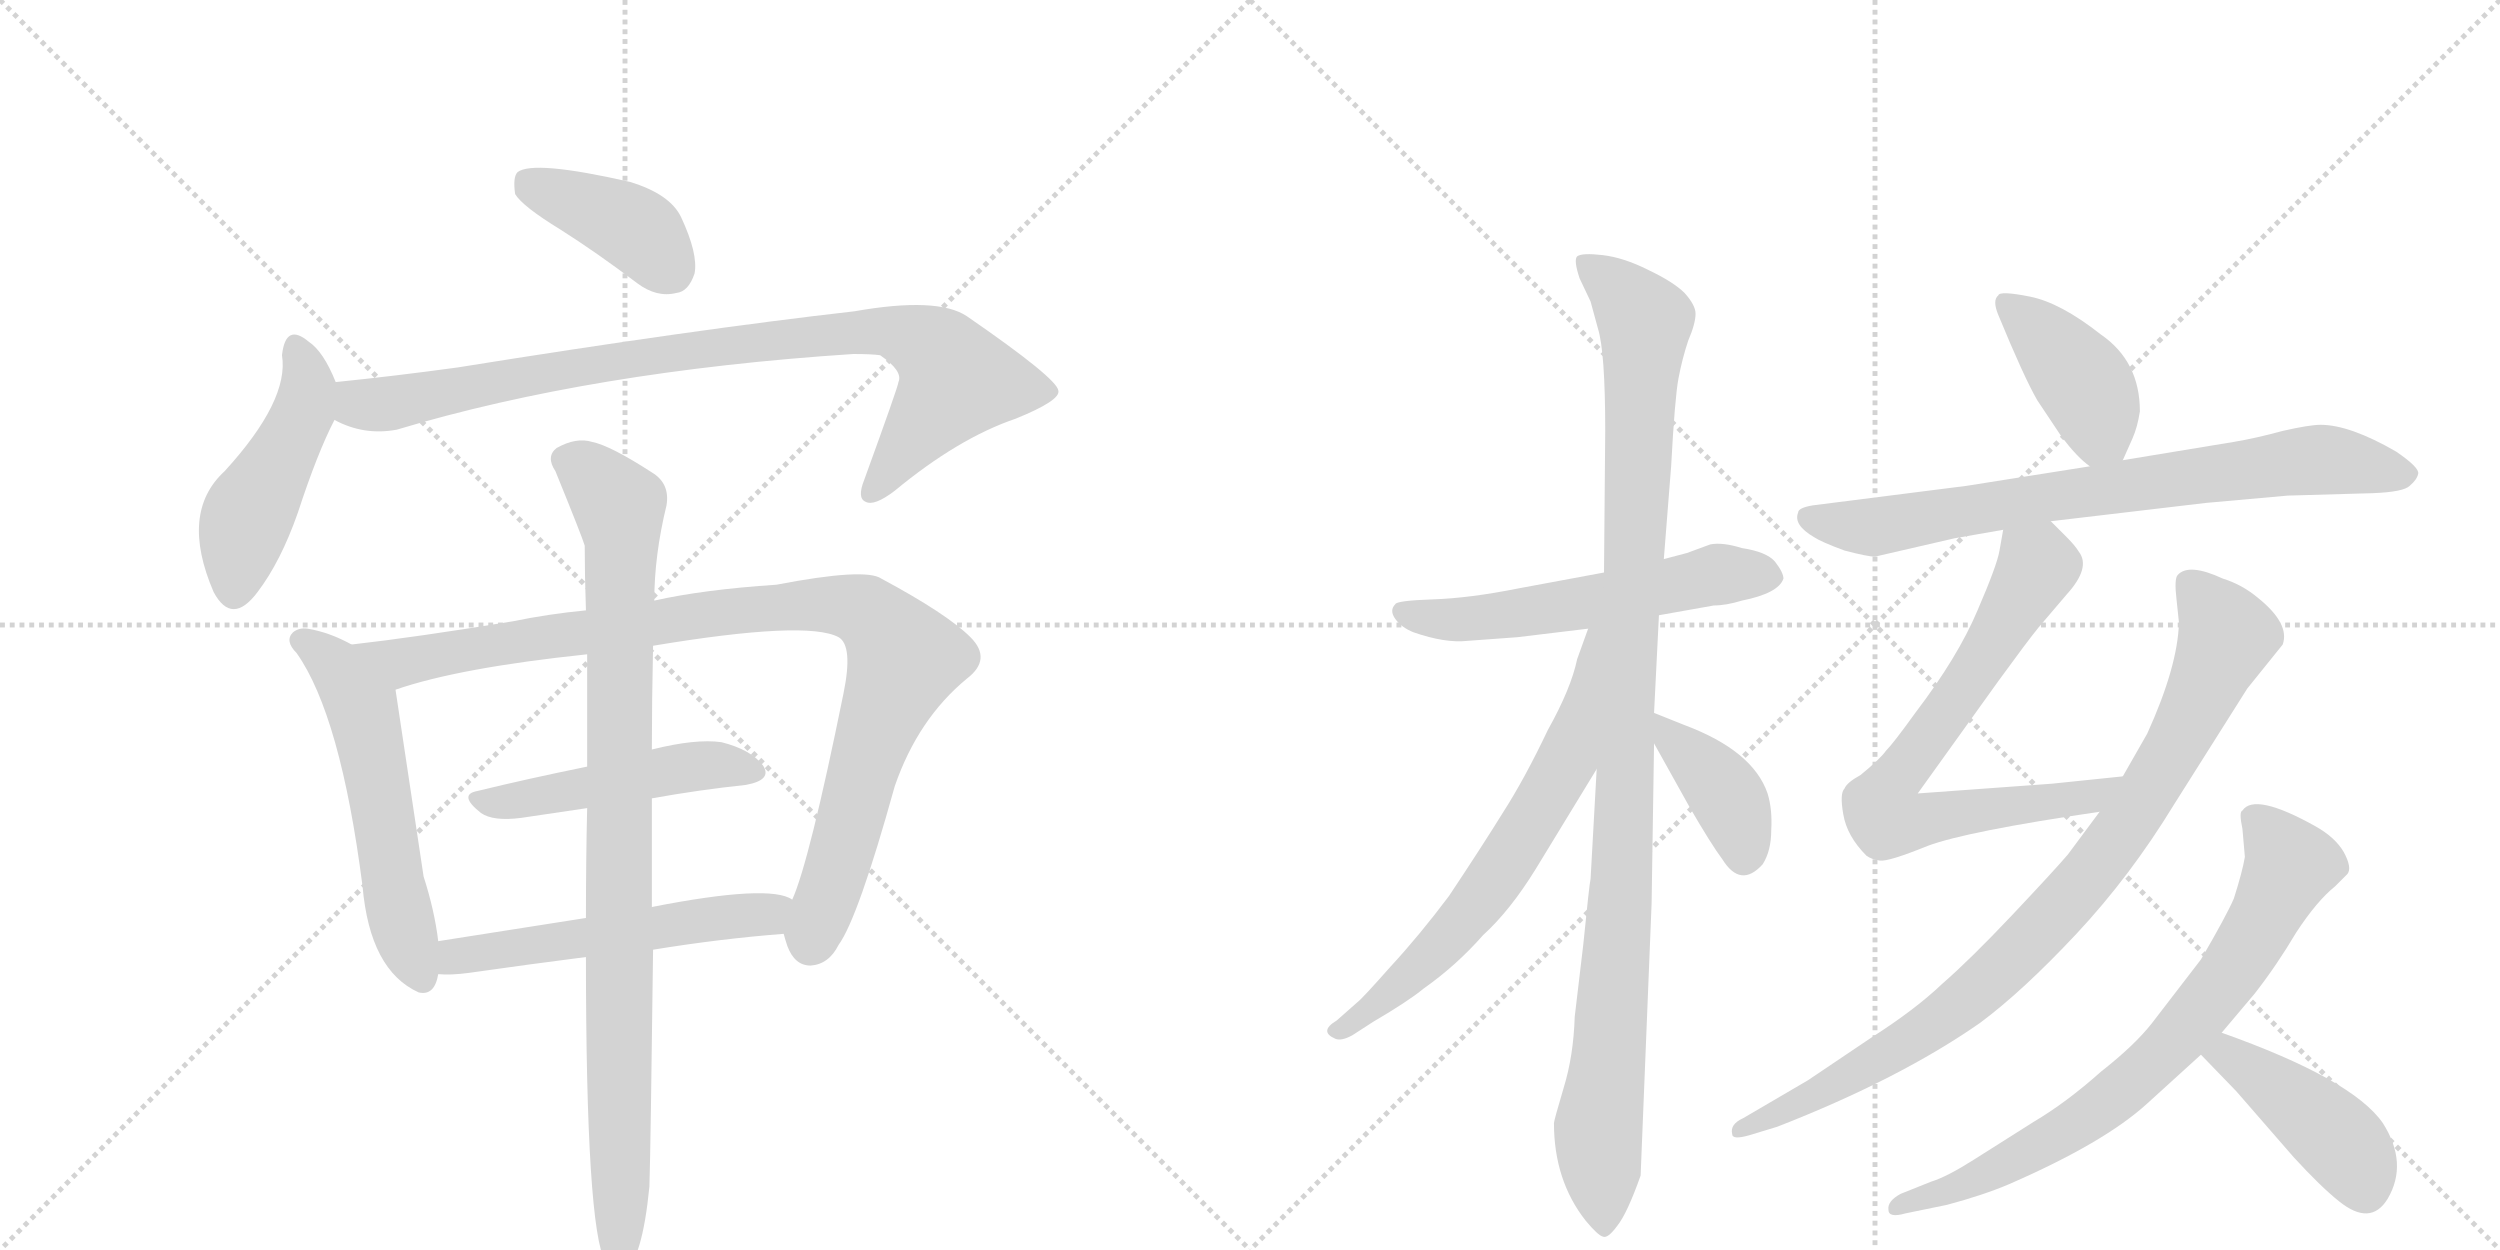 <svg version="1.1" viewBox="0 0 2048 1024" xmlns="http://www.w3.org/2000/svg">
  <g stroke="lightgray" stroke-dasharray="1,1" stroke-width="1" transform="scale(4, 4)">
    <line x1="0" y1="0" x2="256" y2="256"></line>
    <line x1="256" y1="0" x2="0" y2="256"></line>
    <line x1="128" y1="0" x2="128" y2="256"></line>
    <line x1="0" y1="128" x2="256" y2="128"></line>
    <line x1="256" y1="0" x2="512" y2="256"></line>
    <line x1="512" y1="0" x2="256" y2="256"></line>
    <line x1="384" y1="0" x2="384" y2="256"></line>
    <line x1="256" y1="128" x2="512" y2="128"></line>
  </g>
<g transform="scale(1, -1) translate(0, -850)">
   <style type="text/css">
    @keyframes keyframes0 {
      from {
       stroke: black;
       stroke-dashoffset: 399;
       stroke-width: 128;
       }
       56% {
       animation-timing-function: step-end;
       stroke: black;
       stroke-dashoffset: 0;
       stroke-width: 128;
       }
       to {
       stroke: black;
       stroke-width: 1024;
       }
       }
       #make-me-a-hanzi-animation-0 {
         animation: keyframes0 0.575s both;
         animation-delay: 0s;
         animation-timing-function: linear;
       }
    @keyframes keyframes1 {
      from {
       stroke: black;
       stroke-dashoffset: 467;
       stroke-width: 128;
       }
       60% {
       animation-timing-function: step-end;
       stroke: black;
       stroke-dashoffset: 0;
       stroke-width: 128;
       }
       to {
       stroke: black;
       stroke-width: 1024;
       }
       }
       #make-me-a-hanzi-animation-1 {
         animation: keyframes1 0.63s both;
         animation-delay: 0.575s;
         animation-timing-function: linear;
       }
    @keyframes keyframes2 {
      from {
       stroke: black;
       stroke-dashoffset: 894;
       stroke-width: 128;
       }
       74% {
       animation-timing-function: step-end;
       stroke: black;
       stroke-dashoffset: 0;
       stroke-width: 128;
       }
       to {
       stroke: black;
       stroke-width: 1024;
       }
       }
       #make-me-a-hanzi-animation-2 {
         animation: keyframes2 0.978s both;
         animation-delay: 1.205s;
         animation-timing-function: linear;
       }
    @keyframes keyframes3 {
      from {
       stroke: black;
       stroke-dashoffset: 557;
       stroke-width: 128;
       }
       64% {
       animation-timing-function: step-end;
       stroke: black;
       stroke-dashoffset: 0;
       stroke-width: 128;
       }
       to {
       stroke: black;
       stroke-width: 1024;
       }
       }
       #make-me-a-hanzi-animation-3 {
         animation: keyframes3 0.703s both;
         animation-delay: 2.182s;
         animation-timing-function: linear;
       }
    @keyframes keyframes4 {
      from {
       stroke: black;
       stroke-dashoffset: 972;
       stroke-width: 128;
       }
       76% {
       animation-timing-function: step-end;
       stroke: black;
       stroke-dashoffset: 0;
       stroke-width: 128;
       }
       to {
       stroke: black;
       stroke-width: 1024;
       }
       }
       #make-me-a-hanzi-animation-4 {
         animation: keyframes4 1.041s both;
         animation-delay: 2.886s;
         animation-timing-function: linear;
       }
    @keyframes keyframes5 {
      from {
       stroke: black;
       stroke-dashoffset: 483;
       stroke-width: 128;
       }
       61% {
       animation-timing-function: step-end;
       stroke: black;
       stroke-dashoffset: 0;
       stroke-width: 128;
       }
       to {
       stroke: black;
       stroke-width: 1024;
       }
       }
       #make-me-a-hanzi-animation-5 {
         animation: keyframes5 0.643s both;
         animation-delay: 3.927s;
         animation-timing-function: linear;
       }
    @keyframes keyframes6 {
      from {
       stroke: black;
       stroke-dashoffset: 539;
       stroke-width: 128;
       }
       64% {
       animation-timing-function: step-end;
       stroke: black;
       stroke-dashoffset: 0;
       stroke-width: 128;
       }
       to {
       stroke: black;
       stroke-width: 1024;
       }
       }
       #make-me-a-hanzi-animation-6 {
         animation: keyframes6 0.689s both;
         animation-delay: 4.57s;
         animation-timing-function: linear;
       }
    @keyframes keyframes7 {
      from {
       stroke: black;
       stroke-dashoffset: 932;
       stroke-width: 128;
       }
       75% {
       animation-timing-function: step-end;
       stroke: black;
       stroke-dashoffset: 0;
       stroke-width: 128;
       }
       to {
       stroke: black;
       stroke-width: 1024;
       }
       }
       #make-me-a-hanzi-animation-7 {
         animation: keyframes7 1.008s both;
         animation-delay: 5.258s;
         animation-timing-function: linear;
       }
    @keyframes keyframes8 {
      from {
       stroke: black;
       stroke-dashoffset: 560;
       stroke-width: 128;
       }
       65% {
       animation-timing-function: step-end;
       stroke: black;
       stroke-dashoffset: 0;
       stroke-width: 128;
       }
       to {
       stroke: black;
       stroke-width: 1024;
       }
       }
       #make-me-a-hanzi-animation-8 {
         animation: keyframes8 0.706s both;
         animation-delay: 6.267s;
         animation-timing-function: linear;
       }
    @keyframes keyframes9 {
      from {
       stroke: black;
       stroke-dashoffset: 1069;
       stroke-width: 128;
       }
       78% {
       animation-timing-function: step-end;
       stroke: black;
       stroke-dashoffset: 0;
       stroke-width: 128;
       }
       to {
       stroke: black;
       stroke-width: 1024;
       }
       }
       #make-me-a-hanzi-animation-9 {
         animation: keyframes9 1.12s both;
         animation-delay: 6.972s;
         animation-timing-function: linear;
       }
    @keyframes keyframes10 {
      from {
       stroke: black;
       stroke-dashoffset: 652;
       stroke-width: 128;
       }
       68% {
       animation-timing-function: step-end;
       stroke: black;
       stroke-dashoffset: 0;
       stroke-width: 128;
       }
       to {
       stroke: black;
       stroke-width: 1024;
       }
       }
       #make-me-a-hanzi-animation-10 {
         animation: keyframes10 0.781s both;
         animation-delay: 8.092s;
         animation-timing-function: linear;
       }
    @keyframes keyframes11 {
      from {
       stroke: black;
       stroke-dashoffset: 388;
       stroke-width: 128;
       }
       56% {
       animation-timing-function: step-end;
       stroke: black;
       stroke-dashoffset: 0;
       stroke-width: 128;
       }
       to {
       stroke: black;
       stroke-width: 1024;
       }
       }
       #make-me-a-hanzi-animation-11 {
         animation: keyframes11 0.566s both;
         animation-delay: 8.873s;
         animation-timing-function: linear;
       }
    @keyframes keyframes12 {
      from {
       stroke: black;
       stroke-dashoffset: 407;
       stroke-width: 128;
       }
       57% {
       animation-timing-function: step-end;
       stroke: black;
       stroke-dashoffset: 0;
       stroke-width: 128;
       }
       to {
       stroke: black;
       stroke-width: 1024;
       }
       }
       #make-me-a-hanzi-animation-12 {
         animation: keyframes12 0.581s both;
         animation-delay: 9.439s;
         animation-timing-function: linear;
       }
    @keyframes keyframes13 {
      from {
       stroke: black;
       stroke-dashoffset: 751;
       stroke-width: 128;
       }
       71% {
       animation-timing-function: step-end;
       stroke: black;
       stroke-dashoffset: 0;
       stroke-width: 128;
       }
       to {
       stroke: black;
       stroke-width: 1024;
       }
       }
       #make-me-a-hanzi-animation-13 {
         animation: keyframes13 0.861s both;
         animation-delay: 10.02s;
         animation-timing-function: linear;
       }
    @keyframes keyframes14 {
      from {
       stroke: black;
       stroke-dashoffset: 726;
       stroke-width: 128;
       }
       70% {
       animation-timing-function: step-end;
       stroke: black;
       stroke-dashoffset: 0;
       stroke-width: 128;
       }
       to {
       stroke: black;
       stroke-width: 1024;
       }
       }
       #make-me-a-hanzi-animation-14 {
         animation: keyframes14 0.841s both;
         animation-delay: 10.881s;
         animation-timing-function: linear;
       }
    @keyframes keyframes15 {
      from {
       stroke: black;
       stroke-dashoffset: 894;
       stroke-width: 128;
       }
       74% {
       animation-timing-function: step-end;
       stroke: black;
       stroke-dashoffset: 0;
       stroke-width: 128;
       }
       to {
       stroke: black;
       stroke-width: 1024;
       }
       }
       #make-me-a-hanzi-animation-15 {
         animation: keyframes15 0.978s both;
         animation-delay: 11.722s;
         animation-timing-function: linear;
       }
    @keyframes keyframes16 {
      from {
       stroke: black;
       stroke-dashoffset: 744;
       stroke-width: 128;
       }
       71% {
       animation-timing-function: step-end;
       stroke: black;
       stroke-dashoffset: 0;
       stroke-width: 128;
       }
       to {
       stroke: black;
       stroke-width: 1024;
       }
       }
       #make-me-a-hanzi-animation-16 {
         animation: keyframes16 0.855s both;
         animation-delay: 12.7s;
         animation-timing-function: linear;
       }
    @keyframes keyframes17 {
      from {
       stroke: black;
       stroke-dashoffset: 429;
       stroke-width: 128;
       }
       58% {
       animation-timing-function: step-end;
       stroke: black;
       stroke-dashoffset: 0;
       stroke-width: 128;
       }
       to {
       stroke: black;
       stroke-width: 1024;
       }
       }
       #make-me-a-hanzi-animation-17 {
         animation: keyframes17 0.599s both;
         animation-delay: 13.555s;
         animation-timing-function: linear;
       }
</style>
<path d="M 459 662 Q 489 643 522 618 Q 538 606 554 610 Q 564 611 569 626 Q 572 642 558 672 Q 549 691 516 701 Q 437 719 424 709 Q 420 705 422 691 Q 428 681 459 662 Z" fill="lightgray"></path> 
<path d="M 275 537 Q 265 562 253 570 Q 234 586 231 559 Q 237 522 184 464 Q 147 430 175 365 Q 190 337 211 365 Q 230 390 244 430 Q 260 479 274 506 C 282 521 282 521 275 537 Z" fill="lightgray"></path> 
<path d="M 274 506 Q 298 493 325 498 Q 485 546 699 560 Q 714 560 721 559 Q 740 546 736 537 Q 736 534 708 457 Q 702 442 709 439 Q 716 435 733 448 Q 785 491 832 507 Q 869 522 867 530 Q 866 540 792 591 Q 768 607 700 595 Q 568 580 375 549 Q 324 542 275 537 C 245 534 246 517 274 506 Z" fill="lightgray"></path> 
<path d="M 288 322 Q 270 332 252 335 Q 245 336 240 332 Q 233 325 243 315 Q 279 264 297 124 Q 303 55 343 37 Q 356 34 359 52 L 359 79 Q 356 104 347 132 L 324 285 C 321 305 315 308 288 322 Z" fill="lightgray"></path> 
<path d="M 642 85 Q 643 81 645 75 Q 651 59 664 59 Q 679 60 687 76 Q 703 98 733 206 Q 752 261 792 294 Q 813 310 795 328 Q 776 347 722 376 Q 709 385 636 371 Q 576 367 536 358 L 480 350 Q 449 347 420 341 Q 341 328 288 322 C 258 318 295 276 324 285 Q 376 303 481 314 L 535 321 Q 661 342 687 328 Q 699 321 691 282 Q 663 144 649 113 C 640 89 640 89 642 85 Z" fill="lightgray"></path> 
<path d="M 481 222 Q 432 212 391 202 Q 375 199 394 184 Q 404 177 427 180 L 481 188 L 534 196 Q 573 203 611 207 Q 633 211 625 223 Q 615 236 591 242 Q 570 245 534 236 L 481 222 Z" fill="lightgray"></path> 
<path d="M 535 72 Q 590 81 642 85 C 672 87 677 102 649 113 Q 631 126 534 107 L 480 98 L 359 79 C 329 74 329 53 359 52 Q 369 51 384 53 Q 433 60 480 66 L 535 72 Z" fill="lightgray"></path> 
<path d="M 532 -122 Q 533 -91 535 72 L 534 107 L 534 196 L 534 236 Q 534 276 535 321 L 536 358 Q 536 395 546 436 Q 549 454 534 463 Q 500 485 485 488 Q 472 492 456 483 Q 447 476 455 464 Q 477 410 479 403 Q 479 378 480 350 L 481 314 L 481 222 L 481 188 Q 480 146 480 98 L 480 66 Q 480 -156 496 -184 Q 496 -185 498 -187 Q 504 -194 511 -192 Q 526 -183 532 -122 Z" fill="lightgray"></path> 
<path d="M 1359 346 L 1404 354 Q 1414 354 1427 358 Q 1457 364 1461 376 Q 1461 381 1454 390 Q 1447 398 1427 401 Q 1411 406 1401 404 L 1382 397 L 1363 392 L 1314 381 L 1244 368 Q 1204 360 1174 359 Q 1144 358 1143 355 Q 1138 350 1143 343 Q 1148 336 1158 332 Q 1184 323 1202 325 L 1243 328 L 1301 335 L 1359 346 Z" fill="lightgray"></path> 
<path d="M 1344 -113 L 1353 110 L 1355 241 L 1355 266 L 1359 346 L 1363 392 L 1369 468 Q 1372 524 1375 540 Q 1378 556 1383 571 Q 1389 585 1389 593 Q 1389 600 1380 610 Q 1371 619 1350 629 Q 1330 639 1313 641 Q 1296 643 1292 640 Q 1289 637 1294 622 L 1303 603 L 1309 581 Q 1315 562 1315 497 L 1314 381 L 1308 220 L 1303 130 Q 1302 126 1297 76 L 1290 17 Q 1289 -15 1281 -41 Q 1273 -68 1273 -70 Q 1273 -117 1299 -150 Q 1309 -162 1313 -163 Q 1317 -165 1325 -154 Q 1333 -144 1344 -113 Z" fill="lightgray"></path> 
<path d="M 1301 335 L 1292 310 Q 1287 286 1268 252 Q 1249 212 1231 184 Q 1213 155 1187 116 Q 1163 84 1139 58 Q 1116 32 1112 29 L 1095 14 Q 1080 5 1094 -1 Q 1099 -3 1108 2 L 1125 13 Q 1154 30 1166 40 Q 1193 59 1215 84 Q 1237 104 1258 138 L 1308 220 C 1393 360 1311 363 1301 335 Z" fill="lightgray"></path> 
<path d="M 1355 241 L 1384 189 Q 1402 158 1411 146 Q 1426 122 1444 142 Q 1451 153 1451 170 Q 1452 187 1448 200 Q 1436 235 1380 256 L 1355 266 C 1337 273 1340 267 1355 241 Z" fill="lightgray"></path> 
<path d="M 1739 473 L 1747 491 Q 1751 500 1753 513 Q 1753 554 1721 576 Q 1688 602 1663 607 Q 1638 612 1637 608 Q 1632 604 1637 592 Q 1658 541 1669 522 L 1689 492 Q 1702 475 1712 468 C 1730 454 1730 454 1739 473 Z" fill="lightgray"></path> 
<path d="M 1680 423 L 1807 438 L 1874 444 L 1944 446 Q 1969 447 1974 452 Q 1980 457 1981 462 Q 1982 467 1963 480 Q 1925 502 1901 502 Q 1892 502 1870 497 Q 1848 491 1830 488 L 1739 473 L 1712 468 L 1611 452 L 1485 436 Q 1473 434 1473 430 Q 1469 420 1486 410 Q 1492 406 1511 399 Q 1530 394 1536 394 L 1601 409 L 1641 416 L 1680 423 Z" fill="lightgray"></path> 
<path d="M 1641 416 L 1638 399 Q 1636 387 1620 350 Q 1604 312 1569 266 Q 1551 241 1545 235 Q 1540 228 1524 215 Q 1513 209 1511 204 Q 1507 200 1510 183 Q 1513 165 1529 149 Q 1533 146 1540 145 Q 1547 144 1579 157 Q 1611 169 1720 185 C 1750 189 1769 217 1739 214 L 1681 208 L 1571 200 L 1637 292 Q 1661 325 1670 336 L 1693 363 Q 1713 385 1703 398 Q 1700 403 1693 410 L 1680 423 C 1659 444 1646 446 1641 416 Z" fill="lightgray"></path> 
<path d="M 1720 185 L 1694 150 Q 1682 136 1648 100 Q 1614 64 1591 44 Q 1569 23 1533 0 L 1481 -35 L 1428 -66 Q 1417 -71 1419 -79 Q 1419 -84 1433 -80 L 1456 -73 Q 1556 -34 1622 12 Q 1657 38 1701 85 Q 1745 132 1781 191 L 1841 286 L 1870 322 Q 1876 339 1850 360 Q 1837 371 1821 376 Q 1793 389 1784 379 Q 1781 376 1783 359 L 1785 340 Q 1784 304 1759 249 L 1739 214 L 1720 185 Z" fill="lightgray"></path> 
<path d="M 1837 171 L 1839 148 Q 1837 136 1830 114 Q 1824 100 1803 64 L 1763 12 Q 1749 -6 1721 -28 Q 1693 -53 1666 -69 L 1617 -100 Q 1595 -114 1582 -118 L 1557 -128 Q 1546 -134 1547 -141 Q 1547 -148 1561 -144 L 1595 -137 Q 1625 -129 1646 -120 Q 1724 -86 1759 -54 L 1803 -14 L 1820 4 L 1847 36 Q 1865 59 1881 86 Q 1898 112 1913 124 L 1923 134 Q 1927 139 1920 152 Q 1913 164 1897 173 Q 1847 201 1837 186 Q 1834 185 1837 171 Z" fill="lightgray"></path> 
<path d="M 1803 -14 L 1832 -44 L 1879 -98 Q 1901 -122 1916 -134 Q 1942 -155 1956 -132 Q 1973 -103 1952 -70 Q 1927 -34 1820 4 C 1792 14 1782 8 1803 -14 Z" fill="lightgray"></path> 
      <clipPath id="make-me-a-hanzi-clip-0">
      <path d="M 459 662 Q 489 643 522 618 Q 538 606 554 610 Q 564 611 569 626 Q 572 642 558 672 Q 549 691 516 701 Q 437 719 424 709 Q 420 705 422 691 Q 428 681 459 662 Z" fill="lightgray"></path>
      </clipPath>
      <path clip-path="url(#make-me-a-hanzi-clip-0)" d="M 430 703 L 512 667 L 550 629 " fill="none" id="make-me-a-hanzi-animation-0" stroke-dasharray="271 542" stroke-linecap="round"></path>

      <clipPath id="make-me-a-hanzi-clip-1">
      <path d="M 275 537 Q 265 562 253 570 Q 234 586 231 559 Q 237 522 184 464 Q 147 430 175 365 Q 190 337 211 365 Q 230 390 244 430 Q 260 479 274 506 C 282 521 282 521 275 537 Z" fill="lightgray"></path>
      </clipPath>
      <path clip-path="url(#make-me-a-hanzi-clip-1)" d="M 242 564 L 252 535 L 249 512 L 202 425 L 192 368 " fill="none" id="make-me-a-hanzi-animation-1" stroke-dasharray="339 678" stroke-linecap="round"></path>

      <clipPath id="make-me-a-hanzi-clip-2">
      <path d="M 274 506 Q 298 493 325 498 Q 485 546 699 560 Q 714 560 721 559 Q 740 546 736 537 Q 736 534 708 457 Q 702 442 709 439 Q 716 435 733 448 Q 785 491 832 507 Q 869 522 867 530 Q 866 540 792 591 Q 768 607 700 595 Q 568 580 375 549 Q 324 542 275 537 C 245 534 246 517 274 506 Z" fill="lightgray"></path>
      </clipPath>
      <path clip-path="url(#make-me-a-hanzi-clip-2)" d="M 283 529 L 307 518 L 539 560 L 733 578 L 768 562 L 782 535 L 714 446 " fill="none" id="make-me-a-hanzi-animation-2" stroke-dasharray="766 1532" stroke-linecap="round"></path>

      <clipPath id="make-me-a-hanzi-clip-3">
      <path d="M 288 322 Q 270 332 252 335 Q 245 336 240 332 Q 233 325 243 315 Q 279 264 297 124 Q 303 55 343 37 Q 356 34 359 52 L 359 79 Q 356 104 347 132 L 324 285 C 321 305 315 308 288 322 Z" fill="lightgray"></path>
      </clipPath>
      <path clip-path="url(#make-me-a-hanzi-clip-3)" d="M 248 325 L 273 307 L 297 271 L 327 103 L 346 50 " fill="none" id="make-me-a-hanzi-animation-3" stroke-dasharray="429 858" stroke-linecap="round"></path>

      <clipPath id="make-me-a-hanzi-clip-4">
      <path d="M 642 85 Q 643 81 645 75 Q 651 59 664 59 Q 679 60 687 76 Q 703 98 733 206 Q 752 261 792 294 Q 813 310 795 328 Q 776 347 722 376 Q 709 385 636 371 Q 576 367 536 358 L 480 350 Q 449 347 420 341 Q 341 328 288 322 C 258 318 295 276 324 285 Q 376 303 481 314 L 535 321 Q 661 342 687 328 Q 699 321 691 282 Q 663 144 649 113 C 640 89 640 89 642 85 Z" fill="lightgray"></path>
      </clipPath>
      <path clip-path="url(#make-me-a-hanzi-clip-4)" d="M 294 319 L 330 307 L 598 350 L 688 355 L 708 349 L 741 310 L 706 219 L 665 78 " fill="none" id="make-me-a-hanzi-animation-4" stroke-dasharray="844 1688" stroke-linecap="round"></path>

      <clipPath id="make-me-a-hanzi-clip-5">
      <path d="M 481 222 Q 432 212 391 202 Q 375 199 394 184 Q 404 177 427 180 L 481 188 L 534 196 Q 573 203 611 207 Q 633 211 625 223 Q 615 236 591 242 Q 570 245 534 236 L 481 222 Z" fill="lightgray"></path>
      </clipPath>
      <path clip-path="url(#make-me-a-hanzi-clip-5)" d="M 392 193 L 419 193 L 561 222 L 593 224 L 615 217 " fill="none" id="make-me-a-hanzi-animation-5" stroke-dasharray="355 710" stroke-linecap="round"></path>

      <clipPath id="make-me-a-hanzi-clip-6">
      <path d="M 535 72 Q 590 81 642 85 C 672 87 677 102 649 113 Q 631 126 534 107 L 480 98 L 359 79 C 329 74 329 53 359 52 Q 369 51 384 53 Q 433 60 480 66 L 535 72 Z" fill="lightgray"></path>
      </clipPath>
      <path clip-path="url(#make-me-a-hanzi-clip-6)" d="M 365 59 L 384 69 L 643 107 " fill="none" id="make-me-a-hanzi-animation-6" stroke-dasharray="411 822" stroke-linecap="round"></path>

      <clipPath id="make-me-a-hanzi-clip-7">
      <path d="M 532 -122 Q 533 -91 535 72 L 534 107 L 534 196 L 534 236 Q 534 276 535 321 L 536 358 Q 536 395 546 436 Q 549 454 534 463 Q 500 485 485 488 Q 472 492 456 483 Q 447 476 455 464 Q 477 410 479 403 Q 479 378 480 350 L 481 314 L 481 222 L 481 188 Q 480 146 480 98 L 480 66 Q 480 -156 496 -184 Q 496 -185 498 -187 Q 504 -194 511 -192 Q 526 -183 532 -122 Z" fill="lightgray"></path>
      </clipPath>
      <path clip-path="url(#make-me-a-hanzi-clip-7)" d="M 464 473 L 488 458 L 507 435 L 509 416 L 507 -183 " fill="none" id="make-me-a-hanzi-animation-7" stroke-dasharray="804 1608" stroke-linecap="round"></path>

      <clipPath id="make-me-a-hanzi-clip-8">
      <path d="M 1359 346 L 1404 354 Q 1414 354 1427 358 Q 1457 364 1461 376 Q 1461 381 1454 390 Q 1447 398 1427 401 Q 1411 406 1401 404 L 1382 397 L 1363 392 L 1314 381 L 1244 368 Q 1204 360 1174 359 Q 1144 358 1143 355 Q 1138 350 1143 343 Q 1148 336 1158 332 Q 1184 323 1202 325 L 1243 328 L 1301 335 L 1359 346 Z" fill="lightgray"></path>
      </clipPath>
      <path clip-path="url(#make-me-a-hanzi-clip-8)" d="M 1149 349 L 1208 343 L 1405 379 L 1449 379 " fill="none" id="make-me-a-hanzi-animation-8" stroke-dasharray="432 864" stroke-linecap="round"></path>

      <clipPath id="make-me-a-hanzi-clip-9">
      <path d="M 1344 -113 L 1353 110 L 1355 241 L 1355 266 L 1359 346 L 1363 392 L 1369 468 Q 1372 524 1375 540 Q 1378 556 1383 571 Q 1389 585 1389 593 Q 1389 600 1380 610 Q 1371 619 1350 629 Q 1330 639 1313 641 Q 1296 643 1292 640 Q 1289 637 1294 622 L 1303 603 L 1309 581 Q 1315 562 1315 497 L 1314 381 L 1308 220 L 1303 130 Q 1302 126 1297 76 L 1290 17 Q 1289 -15 1281 -41 Q 1273 -68 1273 -70 Q 1273 -117 1299 -150 Q 1309 -162 1313 -163 Q 1317 -165 1325 -154 Q 1333 -144 1344 -113 Z" fill="lightgray"></path>
      </clipPath>
      <path clip-path="url(#make-me-a-hanzi-clip-9)" d="M 1297 636 L 1324 615 L 1347 586 L 1329 132 L 1309 -76 L 1315 -154 " fill="none" id="make-me-a-hanzi-animation-9" stroke-dasharray="941 1882" stroke-linecap="round"></path>

      <clipPath id="make-me-a-hanzi-clip-10">
      <path d="M 1301 335 L 1292 310 Q 1287 286 1268 252 Q 1249 212 1231 184 Q 1213 155 1187 116 Q 1163 84 1139 58 Q 1116 32 1112 29 L 1095 14 Q 1080 5 1094 -1 Q 1099 -3 1108 2 L 1125 13 Q 1154 30 1166 40 Q 1193 59 1215 84 Q 1237 104 1258 138 L 1308 220 C 1393 360 1311 363 1301 335 Z" fill="lightgray"></path>
      </clipPath>
      <path clip-path="url(#make-me-a-hanzi-clip-10)" d="M 1308 330 L 1284 227 L 1234 144 L 1171 66 L 1100 6 " fill="none" id="make-me-a-hanzi-animation-10" stroke-dasharray="524 1048" stroke-linecap="round"></path>

      <clipPath id="make-me-a-hanzi-clip-11">
      <path d="M 1355 241 L 1384 189 Q 1402 158 1411 146 Q 1426 122 1444 142 Q 1451 153 1451 170 Q 1452 187 1448 200 Q 1436 235 1380 256 L 1355 266 C 1337 273 1340 267 1355 241 Z" fill="lightgray"></path>
      </clipPath>
      <path clip-path="url(#make-me-a-hanzi-clip-11)" d="M 1360 260 L 1418 193 L 1429 151 " fill="none" id="make-me-a-hanzi-animation-11" stroke-dasharray="260 520" stroke-linecap="round"></path>

      <clipPath id="make-me-a-hanzi-clip-12">
      <path d="M 1739 473 L 1747 491 Q 1751 500 1753 513 Q 1753 554 1721 576 Q 1688 602 1663 607 Q 1638 612 1637 608 Q 1632 604 1637 592 Q 1658 541 1669 522 L 1689 492 Q 1702 475 1712 468 C 1730 454 1730 454 1739 473 Z" fill="lightgray"></path>
      </clipPath>
      <path clip-path="url(#make-me-a-hanzi-clip-12)" d="M 1642 602 L 1707 536 L 1730 482 " fill="none" id="make-me-a-hanzi-animation-12" stroke-dasharray="279 558" stroke-linecap="round"></path>

      <clipPath id="make-me-a-hanzi-clip-13">
      <path d="M 1680 423 L 1807 438 L 1874 444 L 1944 446 Q 1969 447 1974 452 Q 1980 457 1981 462 Q 1982 467 1963 480 Q 1925 502 1901 502 Q 1892 502 1870 497 Q 1848 491 1830 488 L 1739 473 L 1712 468 L 1611 452 L 1485 436 Q 1473 434 1473 430 Q 1469 420 1486 410 Q 1492 406 1511 399 Q 1530 394 1536 394 L 1601 409 L 1641 416 L 1680 423 Z" fill="lightgray"></path>
      </clipPath>
      <path clip-path="url(#make-me-a-hanzi-clip-13)" d="M 1482 426 L 1535 418 L 1885 473 L 1971 461 " fill="none" id="make-me-a-hanzi-animation-13" stroke-dasharray="623 1246" stroke-linecap="round"></path>

      <clipPath id="make-me-a-hanzi-clip-14">
      <path d="M 1641 416 L 1638 399 Q 1636 387 1620 350 Q 1604 312 1569 266 Q 1551 241 1545 235 Q 1540 228 1524 215 Q 1513 209 1511 204 Q 1507 200 1510 183 Q 1513 165 1529 149 Q 1533 146 1540 145 Q 1547 144 1579 157 Q 1611 169 1720 185 C 1750 189 1769 217 1739 214 L 1681 208 L 1571 200 L 1637 292 Q 1661 325 1670 336 L 1693 363 Q 1713 385 1703 398 Q 1700 403 1693 410 L 1680 423 C 1659 444 1646 446 1641 416 Z" fill="lightgray"></path>
      </clipPath>
      <path clip-path="url(#make-me-a-hanzi-clip-14)" d="M 1649 410 L 1669 387 L 1625 311 L 1546 203 L 1542 186 L 1546 179 L 1561 176 L 1707 195 L 1732 212 " fill="none" id="make-me-a-hanzi-animation-14" stroke-dasharray="598 1196" stroke-linecap="round"></path>

      <clipPath id="make-me-a-hanzi-clip-15">
      <path d="M 1720 185 L 1694 150 Q 1682 136 1648 100 Q 1614 64 1591 44 Q 1569 23 1533 0 L 1481 -35 L 1428 -66 Q 1417 -71 1419 -79 Q 1419 -84 1433 -80 L 1456 -73 Q 1556 -34 1622 12 Q 1657 38 1701 85 Q 1745 132 1781 191 L 1841 286 L 1870 322 Q 1876 339 1850 360 Q 1837 371 1821 376 Q 1793 389 1784 379 Q 1781 376 1783 359 L 1785 340 Q 1784 304 1759 249 L 1739 214 L 1720 185 Z" fill="lightgray"></path>
      </clipPath>
      <path clip-path="url(#make-me-a-hanzi-clip-15)" d="M 1792 373 L 1824 329 L 1793 258 L 1707 127 L 1666 82 L 1583 10 L 1506 -37 L 1426 -74 " fill="none" id="make-me-a-hanzi-animation-15" stroke-dasharray="766 1532" stroke-linecap="round"></path>

      <clipPath id="make-me-a-hanzi-clip-16">
      <path d="M 1837 171 L 1839 148 Q 1837 136 1830 114 Q 1824 100 1803 64 L 1763 12 Q 1749 -6 1721 -28 Q 1693 -53 1666 -69 L 1617 -100 Q 1595 -114 1582 -118 L 1557 -128 Q 1546 -134 1547 -141 Q 1547 -148 1561 -144 L 1595 -137 Q 1625 -129 1646 -120 Q 1724 -86 1759 -54 L 1803 -14 L 1820 4 L 1847 36 Q 1865 59 1881 86 Q 1898 112 1913 124 L 1923 134 Q 1927 139 1920 152 Q 1913 164 1897 173 Q 1847 201 1837 186 Q 1834 185 1837 171 Z" fill="lightgray"></path>
      </clipPath>
      <path clip-path="url(#make-me-a-hanzi-clip-16)" d="M 1847 179 L 1876 141 L 1838 69 L 1772 -13 L 1724 -55 L 1678 -85 L 1624 -114 L 1555 -140 " fill="none" id="make-me-a-hanzi-animation-16" stroke-dasharray="616 1232" stroke-linecap="round"></path>

      <clipPath id="make-me-a-hanzi-clip-17">
      <path d="M 1803 -14 L 1832 -44 L 1879 -98 Q 1901 -122 1916 -134 Q 1942 -155 1956 -132 Q 1973 -103 1952 -70 Q 1927 -34 1820 4 C 1792 14 1782 8 1803 -14 Z" fill="lightgray"></path>
      </clipPath>
      <path clip-path="url(#make-me-a-hanzi-clip-17)" d="M 1813 -14 L 1826 -14 L 1905 -73 L 1930 -101 L 1938 -124 " fill="none" id="make-me-a-hanzi-animation-17" stroke-dasharray="301 602" stroke-linecap="round"></path>

</g>
</svg>
